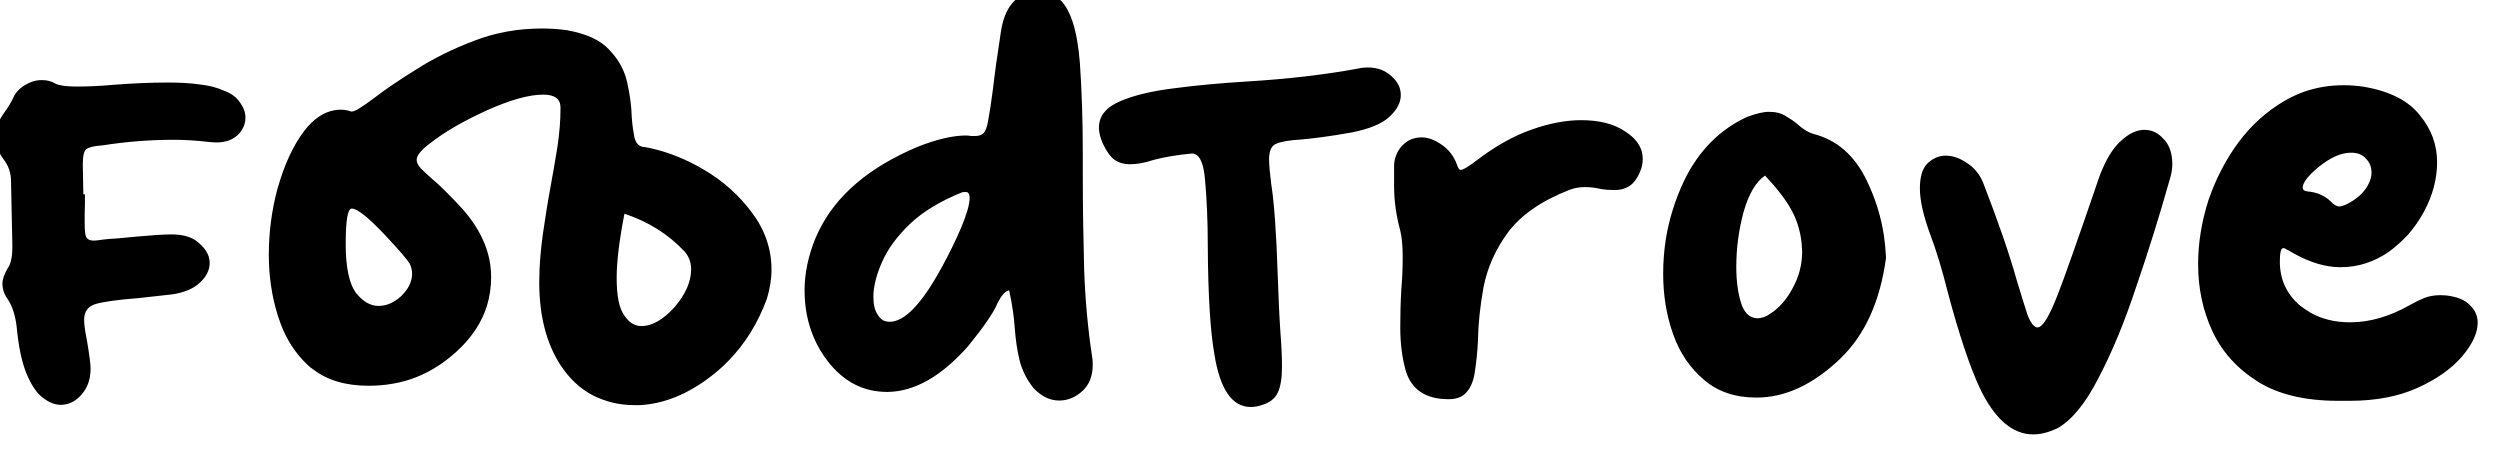 <svg width="93" height="17" viewBox="0 0 93 17" fill="none" xmlns="http://www.w3.org/2000/svg" xmlns:xlink="http://www.w3.org/1999/xlink">
	<desc>
			Created with Pixso.
	</desc>
	<defs/>
	<path id="FoodTrove" d="M38.44 14.43C38.73 14.74 39.05 14.9 39.4 14.9C39.72 14.9 40.01 14.78 40.26 14.55C40.52 14.32 40.65 13.99 40.65 13.55C40.65 13.45 40.64 13.33 40.62 13.22C40.47 12.23 40.37 11.16 40.33 10.02C40.3 8.88 40.28 7.73 40.28 6.59L40.28 5.73C40.28 4.46 40.24 3.32 40.17 2.32C40.07 1.09 39.81 0.3 39.38 -0.06C39.13 -0.24 38.86 -0.33 38.58 -0.33C38.27 -0.33 37.99 -0.21 37.74 0.03C37.49 0.27 37.32 0.64 37.24 1.14C37.1 2.04 37 2.76 36.94 3.3C36.87 3.83 36.81 4.23 36.76 4.48C36.72 4.73 36.66 4.89 36.58 4.96C36.51 5.03 36.4 5.06 36.26 5.06L36.12 5.06C36.07 5.05 36.01 5.04 35.94 5.04C35.45 5.04 34.85 5.18 34.14 5.46Q31.43 6.6 30.46 8.59Q30.4 8.72 30.34 8.85C30.07 9.51 29.93 10.16 29.93 10.8Q29.93 11.76 30.28 12.57Q30.48 13.04 30.81 13.46C31.39 14.2 32.12 14.58 33 14.58Q33.01 14.58 33.02 14.58Q34.53 14.56 36.02 12.87Q36.92 11.76 37.11 11.27C37.26 10.98 37.4 10.82 37.54 10.8C37.65 11.3 37.72 11.77 37.75 12.21C37.78 12.64 37.84 13.04 37.93 13.41C38.02 13.77 38.19 14.11 38.44 14.43ZM22.06 14.71C22.54 14.95 23.05 15.07 23.58 15.07Q23.7 15.07 23.82 15.07Q25.17 14.99 26.46 13.99Q26.81 13.72 27.1 13.42Q28.03 12.47 28.53 11.11C28.64 10.74 28.7 10.39 28.7 10.03C28.7 9.27 28.46 8.56 27.98 7.92C27.5 7.27 26.9 6.73 26.18 6.31Q25.22 5.74 24.19 5.51Q24.05 5.48 23.9 5.46C23.75 5.43 23.65 5.31 23.6 5.11C23.56 4.9 23.52 4.65 23.5 4.34C23.49 3.93 23.43 3.51 23.33 3.06C23.23 2.61 23.01 2.21 22.67 1.86C22.34 1.49 21.81 1.25 21.07 1.12C20.76 1.08 20.46 1.06 20.16 1.06C19.27 1.06 18.43 1.21 17.63 1.52C16.84 1.82 16.13 2.17 15.49 2.58C14.86 2.97 14.34 3.32 13.94 3.63C13.49 3.97 13.2 4.15 13.09 4.15L13.07 4.15C12.93 4.1 12.79 4.08 12.66 4.08Q12.55 4.08 12.45 4.1Q11.83 4.2 11.31 4.88C10.91 5.41 10.59 6.1 10.35 6.93Q10.34 6.98 10.32 7.03Q10 8.22 10 9.49Q10 10.64 10.32 11.69Q10.34 11.77 10.37 11.84Q10.66 12.74 11.25 13.38Q11.39 13.53 11.55 13.67Q11.6 13.7 11.65 13.74Q12.44 14.35 13.71 14.35Q14.67 14.35 15.49 14.03Q16.41 13.66 17.17 12.9Q17.85 12.21 18.11 11.39Q18.27 10.87 18.27 10.31Q18.27 10.08 18.24 9.86Q18.09 8.78 17.22 7.79C16.75 7.28 16.37 6.9 16.08 6.66C15.9 6.5 15.75 6.36 15.65 6.26C15.55 6.14 15.5 6.04 15.5 5.95Q15.5 5.7 16 5.33C16.53 4.91 17.23 4.51 18.1 4.11C18.97 3.72 19.67 3.52 20.21 3.52C20.62 3.52 20.84 3.67 20.85 3.97L20.85 4.08C20.85 4.5 20.81 4.95 20.74 5.44C20.66 5.92 20.58 6.42 20.48 6.95C20.37 7.53 20.28 8.13 20.19 8.74C20.11 9.33 20.06 9.92 20.06 10.5Q20.06 12.34 20.83 13.55C21.17 14.08 21.58 14.46 22.06 14.71ZM45.17 13.15C45.38 14.48 45.83 15.14 46.53 15.14C46.65 15.14 46.79 15.12 46.93 15.07C47.22 14.99 47.43 14.83 47.53 14.61C47.64 14.39 47.69 14.06 47.69 13.63C47.69 13.28 47.67 12.85 47.63 12.34C47.59 11.76 47.56 11.05 47.53 10.21C47.48 8.66 47.4 7.54 47.29 6.85C47.24 6.45 47.21 6.15 47.21 5.92C47.21 5.61 47.3 5.42 47.47 5.35Q47.73 5.23 48.4 5.19C48.86 5.15 49.48 5.07 50.27 4.93C50.93 4.8 51.4 4.61 51.68 4.35C51.97 4.09 52.11 3.81 52.11 3.54Q52.11 3.42 52.08 3.31Q52.01 3.05 51.76 2.83C51.53 2.62 51.24 2.51 50.88 2.51C50.76 2.51 50.64 2.52 50.53 2.55C49.27 2.78 47.9 2.94 46.41 3.03C45.44 3.09 44.54 3.17 43.71 3.28Q42.46 3.43 41.68 3.76C41.14 3.99 40.88 4.32 40.88 4.75C40.88 4.92 40.93 5.12 41.02 5.33C41.16 5.63 41.31 5.84 41.47 5.95C41.63 6.06 41.82 6.11 42.03 6.11C42.29 6.11 42.58 6.06 42.91 5.95C43.32 5.84 43.8 5.76 44.35 5.71Q44.4 5.71 44.44 5.73Q44.76 5.83 44.83 6.72C44.89 7.39 44.93 8.21 44.93 9.17C44.94 10.95 45.02 12.28 45.17 13.15ZM1.56 14.77Q1.92 15.06 2.27 15.06Q2.38 15.06 2.49 15.03Q2.79 14.96 3.04 14.67C3.26 14.42 3.37 14.1 3.37 13.71Q3.37 13.46 3.23 12.64Q3.13 12.16 3.13 11.89C3.13 11.59 3.27 11.4 3.55 11.31C3.83 11.23 4.36 11.15 5.15 11.09L6.41 10.95C6.86 10.88 7.2 10.74 7.44 10.51C7.68 10.29 7.8 10.04 7.8 9.78C7.8 9.47 7.62 9.19 7.26 8.93C7.04 8.79 6.74 8.72 6.38 8.72C6.08 8.72 5.66 8.75 5.1 8.8L4.35 8.87C4.17 8.88 4 8.89 3.85 8.91C3.71 8.93 3.59 8.95 3.48 8.95Q3.3 8.95 3.23 8.85Q3.22 8.84 3.21 8.83C3.17 8.75 3.15 8.58 3.15 8.32L3.15 7.95C3.16 7.75 3.16 7.51 3.16 7.23L3.1 7.23L3.08 6.11Q3.08 5.65 3.21 5.55C3.3 5.48 3.49 5.43 3.79 5.41L3.8 5.41C4.69 5.27 5.58 5.2 6.46 5.2C6.9 5.2 7.33 5.23 7.76 5.28L8.03 5.3Q8.54 5.3 8.82 5.04Q8.83 5.04 8.84 5.03C9.04 4.83 9.13 4.61 9.13 4.37C9.13 4.19 9.07 4.01 8.94 3.83C8.81 3.63 8.62 3.48 8.35 3.38C8.09 3.26 7.78 3.18 7.42 3.14C7.06 3.09 6.67 3.07 6.25 3.07C5.6 3.07 4.95 3.1 4.28 3.15C3.73 3.2 3.26 3.22 2.86 3.22Q2.28 3.22 2.06 3.11C1.91 3.02 1.75 2.98 1.58 2.98Q1.53 2.98 1.48 2.98Q1.2 3 0.92 3.17C0.71 3.3 0.56 3.46 0.48 3.67C0.41 3.8 0.33 3.95 0.22 4.1Q0.06 4.32 -0.07 4.56C-0.15 4.72 -0.2 4.9 -0.2 5.09C-0.2 5.33 -0.09 5.61 0.12 5.91C0.32 6.16 0.41 6.44 0.41 6.75L0.46 9.12Q0.46 9.52 0.41 9.68C0.39 9.79 0.35 9.89 0.28 9.99C0.16 10.2 0.09 10.39 0.09 10.55C0.09 10.76 0.16 10.96 0.3 11.15C0.46 11.4 0.57 11.73 0.62 12.16Q0.72 13.22 0.97 13.86Q1.23 14.5 1.56 14.77ZM86.97 14.91L87.42 14.91Q88.86 14.91 89.93 14.43C90.64 14.11 91.19 13.72 91.58 13.27Q92.17 12.58 92.17 12C92.17 11.75 92.07 11.53 91.88 11.35C91.69 11.15 91.4 11.04 91 10.99L90.79 10.98Q90.44 10.98 90.17 11.09C90 11.16 89.82 11.25 89.64 11.35Q88.52 11.99 87.42 11.99Q86.57 11.99 85.93 11.62Q85.73 11.5 85.54 11.35C85.05 10.92 84.81 10.38 84.81 9.73C84.81 9.4 84.85 9.23 84.94 9.23C84.98 9.23 85.02 9.25 85.06 9.28C85.12 9.3 85.17 9.33 85.21 9.36C85.26 9.39 85.31 9.42 85.35 9.44C85.95 9.77 86.52 9.94 87.06 9.94Q87.57 9.94 88.02 9.79Q88.48 9.64 88.89 9.35Q89.26 9.07 89.57 8.74Q89.92 8.34 90.18 7.86C90.5 7.26 90.66 6.65 90.66 6.03C90.66 5.39 90.45 4.81 90.02 4.29C89.61 3.76 88.92 3.4 87.96 3.23C87.69 3.19 87.44 3.17 87.19 3.17Q86.41 3.17 85.72 3.41Q85.33 3.55 84.97 3.76C84.31 4.15 83.74 4.66 83.26 5.31C82.79 5.95 82.42 6.67 82.15 7.46C81.9 8.25 81.77 9.04 81.77 9.83C81.77 10.71 81.94 11.54 82.3 12.32C82.66 13.09 83.22 13.71 83.98 14.19C84.74 14.67 85.74 14.91 86.97 14.91ZM63.39 14.13C63.9 14.57 64.55 14.79 65.34 14.79C66.41 14.79 67.44 14.31 68.45 13.35C69.37 12.47 69.94 11.22 70.16 9.59Q70.14 9.16 70.08 8.75Q69.92 7.7 69.44 6.71C68.99 5.78 68.33 5.2 67.45 4.98C67.26 4.92 67.08 4.81 66.89 4.64C66.76 4.52 66.6 4.42 66.43 4.32C66.27 4.21 66.06 4.16 65.81 4.16C65.58 4.16 65.31 4.23 64.99 4.35C63.97 4.82 63.19 5.61 62.65 6.72Q62.15 7.78 61.97 8.89Q61.87 9.53 61.87 10.18C61.87 10.98 61.99 11.73 62.24 12.43C62.49 13.14 62.88 13.7 63.39 14.13ZM52.29 13.78C52.5 14.49 53.03 14.85 53.89 14.85C54.21 14.85 54.44 14.75 54.58 14.56C54.73 14.38 54.83 14.12 54.87 13.79C54.92 13.46 54.96 13.09 54.98 12.67C54.99 12.04 55.06 11.38 55.19 10.67C55.33 9.96 55.63 9.28 56.1 8.64C56.58 8 57.34 7.47 58.39 7.06C58.58 6.99 58.77 6.96 58.95 6.96C59.15 6.96 59.35 6.98 59.54 7.03C59.73 7.06 59.91 7.07 60.07 7.07C60.26 7.07 60.44 7.03 60.6 6.93C60.76 6.83 60.9 6.65 61.01 6.39C61.08 6.23 61.11 6.07 61.11 5.92Q61.11 5.76 61.07 5.62Q60.94 5.2 60.47 4.9C60.05 4.61 59.5 4.47 58.82 4.47C58.27 4.47 57.65 4.58 56.98 4.82C56.31 5.05 55.62 5.44 54.9 5.99C54.61 6.21 54.43 6.32 54.34 6.32C54.29 6.32 54.24 6.26 54.2 6.13C54.09 5.82 53.9 5.57 53.64 5.39C53.37 5.2 53.12 5.11 52.89 5.11C52.6 5.11 52.35 5.21 52.15 5.43Q52.01 5.58 51.94 5.77Q51.86 5.96 51.86 6.18L51.86 6.91C51.86 7.48 51.94 8.03 52.09 8.58C52.15 8.83 52.18 9.15 52.18 9.54C52.18 9.9 52.17 10.31 52.13 10.75C52.1 11.24 52.09 11.72 52.09 12.19C52.09 12.78 52.16 13.31 52.29 13.78ZM73.64 14.42C74.19 15.58 74.86 16.16 75.64 16.16Q76.04 16.16 76.52 15.94C77.05 15.65 77.57 15.03 78.06 14.07C78.56 13.12 79.03 11.99 79.46 10.69C79.91 9.38 80.33 8.04 80.71 6.69C80.78 6.48 80.81 6.28 80.81 6.1Q80.81 5.57 80.55 5.24Q80.53 5.21 80.5 5.19C80.3 4.95 80.06 4.83 79.77 4.83C79.48 4.83 79.19 4.97 78.89 5.25C78.59 5.52 78.33 5.95 78.1 6.56Q76.9 10.07 76.54 10.98C76.23 11.78 75.98 12.18 75.8 12.18C75.67 12.18 75.55 12.03 75.43 11.73C75.33 11.42 75.19 10.99 75.03 10.45Q74.63 9.01 73.77 6.79Q73.67 6.55 73.51 6.36Q73.37 6.19 73.18 6.07C72.91 5.88 72.64 5.79 72.38 5.79Q72.22 5.79 72.08 5.84Q71.88 5.91 71.7 6.08C71.51 6.27 71.42 6.58 71.42 7.01C71.42 7.44 71.54 8 71.8 8.71Q72.14 9.6 72.46 10.88C72.88 12.46 73.28 13.64 73.64 14.42ZM87.29 7.6C87.18 7.65 87.1 7.68 87.03 7.68Q86.87 7.68 86.7 7.49C86.48 7.28 86.2 7.15 85.83 7.12C85.72 7.11 85.66 7.06 85.66 6.98C85.66 6.8 85.86 6.53 86.28 6.19C86.71 5.85 87.1 5.68 87.46 5.68C87.71 5.68 87.9 5.76 88.02 5.91C88.15 6.04 88.22 6.21 88.22 6.42C88.22 6.62 88.14 6.83 87.99 7.04C87.84 7.25 87.61 7.44 87.29 7.6ZM65.73 11.75C65.6 11.81 65.48 11.84 65.37 11.84Q65.27 11.84 65.18 11.8Q64.91 11.7 64.77 11.28C64.65 10.9 64.59 10.44 64.59 9.92C64.59 9.24 64.68 8.56 64.86 7.89C65.05 7.22 65.32 6.76 65.66 6.53Q66.35 7.27 66.64 7.81C66.84 8.17 66.97 8.58 67.02 9.04L67.04 9.36C67.04 9.84 66.92 10.31 66.67 10.75Q66.39 11.27 65.97 11.59Q65.85 11.67 65.73 11.75ZM35.03 9.95Q33.93 11.97 33.1 11.97Q32.97 11.97 32.86 11.92Q32.74 11.85 32.65 11.71C32.54 11.54 32.49 11.32 32.49 11.04Q32.49 10.48 32.81 9.75C33.03 9.25 33.38 8.78 33.86 8.32C34.35 7.86 35 7.47 35.8 7.15L35.91 7.14Q35.97 7.14 36 7.16Q36.07 7.21 36.07 7.36C36.07 7.61 35.96 7.98 35.75 8.48C35.54 8.97 35.3 9.46 35.03 9.95ZM14.93 11.01C14.67 11.25 14.39 11.38 14.08 11.38C13.77 11.38 13.49 11.21 13.23 10.88C12.99 10.54 12.86 9.94 12.86 9.07Q12.86 7.8 13.07 7.76Q13.08 7.76 13.09 7.76Q13.39 7.76 14.3 8.72C14.8 9.25 15.11 9.61 15.23 9.79C15.3 9.92 15.33 10.05 15.33 10.18C15.33 10.48 15.19 10.75 14.93 11.01ZM25.09 11.43C24.67 11.89 24.26 12.13 23.86 12.13C23.61 12.13 23.4 12 23.22 11.73C23.03 11.46 22.94 11 22.94 10.34Q22.94 9.43 23.23 7.95C24.13 8.25 24.87 8.72 25.46 9.35C25.63 9.54 25.71 9.76 25.71 10.02C25.71 10.48 25.5 10.95 25.09 11.43Z" fill="#000000" fill-opacity="1" fill-rule="evenodd"/>
</svg>
